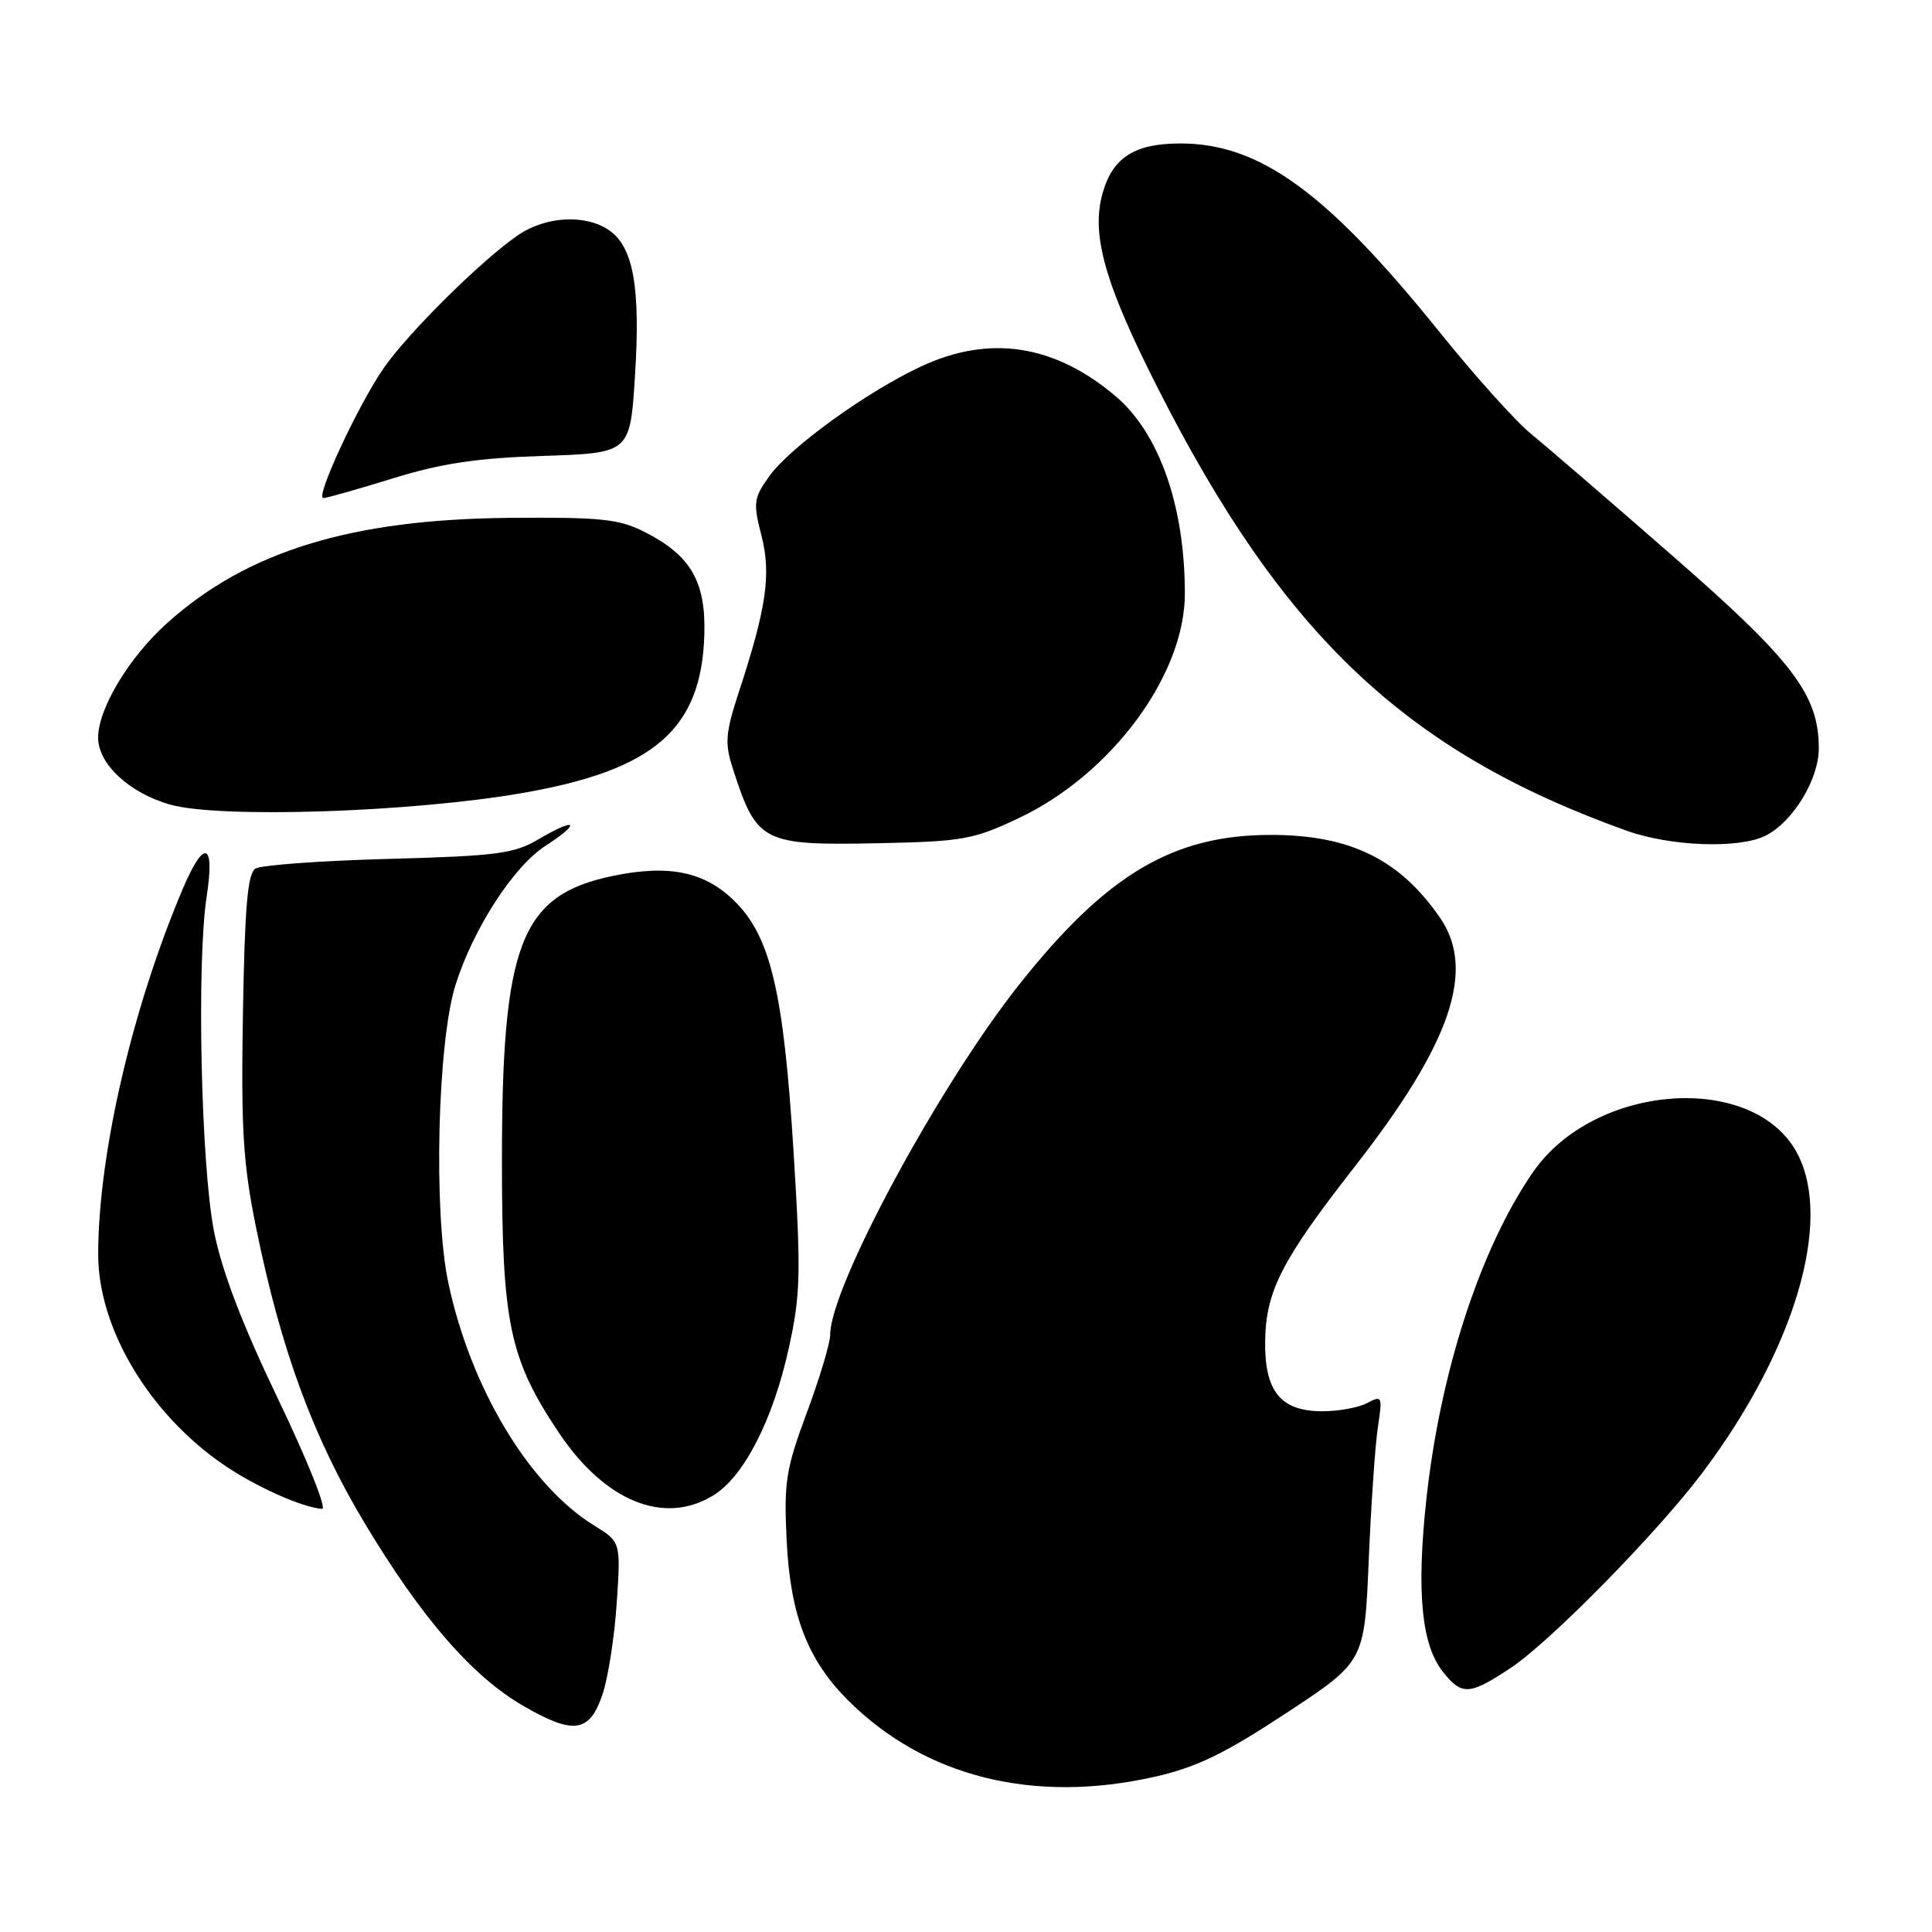 <?xml version="1.0" encoding="UTF-8" standalone="no"?>
<!DOCTYPE svg PUBLIC "-//W3C//DTD SVG 1.1//EN" "http://www.w3.org/Graphics/SVG/1.1/DTD/svg11.dtd" >
<svg xmlns="http://www.w3.org/2000/svg" xmlns:xlink="http://www.w3.org/1999/xlink" version="1.1" viewBox="0 0 256 256">
 <g >
 <path fill="currentColor"
d=" M 153.09 235.41 C 158.57 234.17 162.32 232.34 170.44 226.99 C 180.80 220.17 180.80 220.17 181.36 206.83 C 181.67 199.50 182.21 191.54 182.57 189.15 C 183.20 185.00 183.14 184.86 181.18 185.90 C 180.05 186.51 177.37 187.00 175.22 187.00 C 169.69 187.00 167.54 184.36 167.64 177.67 C 167.74 171.05 169.85 166.95 179.52 154.57 C 192.23 138.31 195.58 128.57 190.84 121.65 C 185.52 113.90 178.95 110.65 168.50 110.63 C 155.48 110.60 146.66 115.82 135.07 130.43 C 124.42 143.85 110.00 170.57 110.00 176.88 C 110.00 177.97 108.61 182.61 106.91 187.18 C 104.14 194.63 103.86 196.39 104.23 204.00 C 104.70 213.95 106.98 219.91 112.35 225.28 C 122.54 235.47 137.01 239.07 153.09 235.41 Z  M 79.84 224.50 C 80.58 222.30 81.43 216.86 81.72 212.41 C 82.26 204.32 82.26 204.32 78.73 202.14 C 70.10 196.81 62.36 183.92 59.40 169.96 C 57.42 160.63 57.97 138.09 60.36 130.50 C 62.71 123.06 68.03 114.82 72.26 112.09 C 77.06 108.98 76.44 108.22 71.48 111.14 C 68.12 113.13 66.00 113.41 51.46 113.81 C 42.52 114.05 34.60 114.63 33.85 115.09 C 32.81 115.73 32.43 120.18 32.19 134.26 C 31.93 149.69 32.21 154.20 33.94 162.71 C 37.23 178.85 41.47 190.39 48.28 201.76 C 55.85 214.39 62.58 222.14 69.38 226.06 C 76.03 229.91 78.13 229.59 79.84 224.50 Z  M 200.19 221.00 C 205.45 217.51 219.73 202.96 225.69 195.00 C 237.74 178.91 242.79 162.03 238.25 153.03 C 232.67 141.98 211.32 143.40 203.09 155.37 C 196.10 165.53 190.79 181.92 188.97 198.93 C 187.69 210.98 188.36 217.92 191.16 221.48 C 193.70 224.70 194.68 224.65 200.19 221.00 Z  M 36.87 185.43 C 32.08 175.45 29.40 168.44 28.36 163.18 C 26.63 154.38 26.04 127.49 27.39 118.75 C 28.49 111.58 27.04 111.12 24.23 117.75 C 17.52 133.56 13.03 152.92 13.01 166.16 C 12.99 175.97 19.71 187.27 29.62 194.08 C 33.79 196.95 40.10 199.78 42.68 199.93 C 43.33 199.97 40.71 193.44 36.87 185.43 Z  M 94.50 198.16 C 98.57 195.68 102.44 188.13 104.53 178.59 C 106.08 171.53 106.15 168.75 105.15 152.59 C 103.84 131.55 102.13 124.19 97.41 119.48 C 93.44 115.51 88.70 114.51 81.22 116.06 C 68.97 118.60 66.49 125.00 66.51 154.00 C 66.52 175.35 67.51 180.04 74.01 189.78 C 80.13 198.94 87.97 202.15 94.50 198.16 Z  M 135.00 108.40 C 147.27 102.60 157.00 89.44 157.00 78.66 C 157.00 67.05 153.60 57.37 147.79 52.47 C 139.70 45.64 131.13 44.33 122.08 48.54 C 114.83 51.92 104.65 59.28 101.91 63.13 C 99.87 65.99 99.78 66.63 100.89 70.94 C 102.21 76.09 101.57 80.52 97.89 91.73 C 96.14 97.08 96.02 98.48 97.07 101.73 C 100.27 111.69 100.95 112.04 116.50 111.73 C 127.56 111.50 129.01 111.24 135.00 108.40 Z  M 233.97 110.72 C 237.58 108.89 241.00 103.27 241.00 99.17 C 241.00 92.07 237.61 87.60 221.62 73.65 C 213.31 66.39 204.86 59.11 202.85 57.47 C 200.84 55.84 195.40 49.78 190.75 44.00 C 175.87 25.52 166.97 19.03 156.47 19.01 C 150.32 19.00 147.41 20.87 146.08 25.67 C 144.57 31.14 146.40 37.60 153.37 51.34 C 170.02 84.20 186.32 99.60 215.50 110.06 C 221.38 112.17 230.47 112.49 233.97 110.72 Z  M 69.22 105.08 C 86.73 102.04 92.96 96.61 93.33 84.06 C 93.53 77.05 91.52 73.59 85.44 70.50 C 82.01 68.76 79.67 68.52 67.50 68.62 C 46.50 68.81 32.74 73.04 22.14 82.57 C 17.08 87.11 13.00 93.90 13.00 97.76 C 13.00 101.23 17.15 105.08 22.53 106.61 C 29.10 108.47 54.49 107.64 69.22 105.08 Z  M 52.05 63.39 C 58.51 61.39 63.21 60.69 72.00 60.41 C 83.50 60.03 83.50 60.03 84.14 49.77 C 84.88 38.13 83.93 32.76 80.75 30.54 C 77.64 28.36 72.35 28.63 68.65 31.15 C 63.86 34.43 54.19 43.99 50.88 48.72 C 47.49 53.59 41.72 66.00 42.84 66.00 C 43.26 66.00 47.40 64.83 52.05 63.39 Z "/>
</g>
</svg>